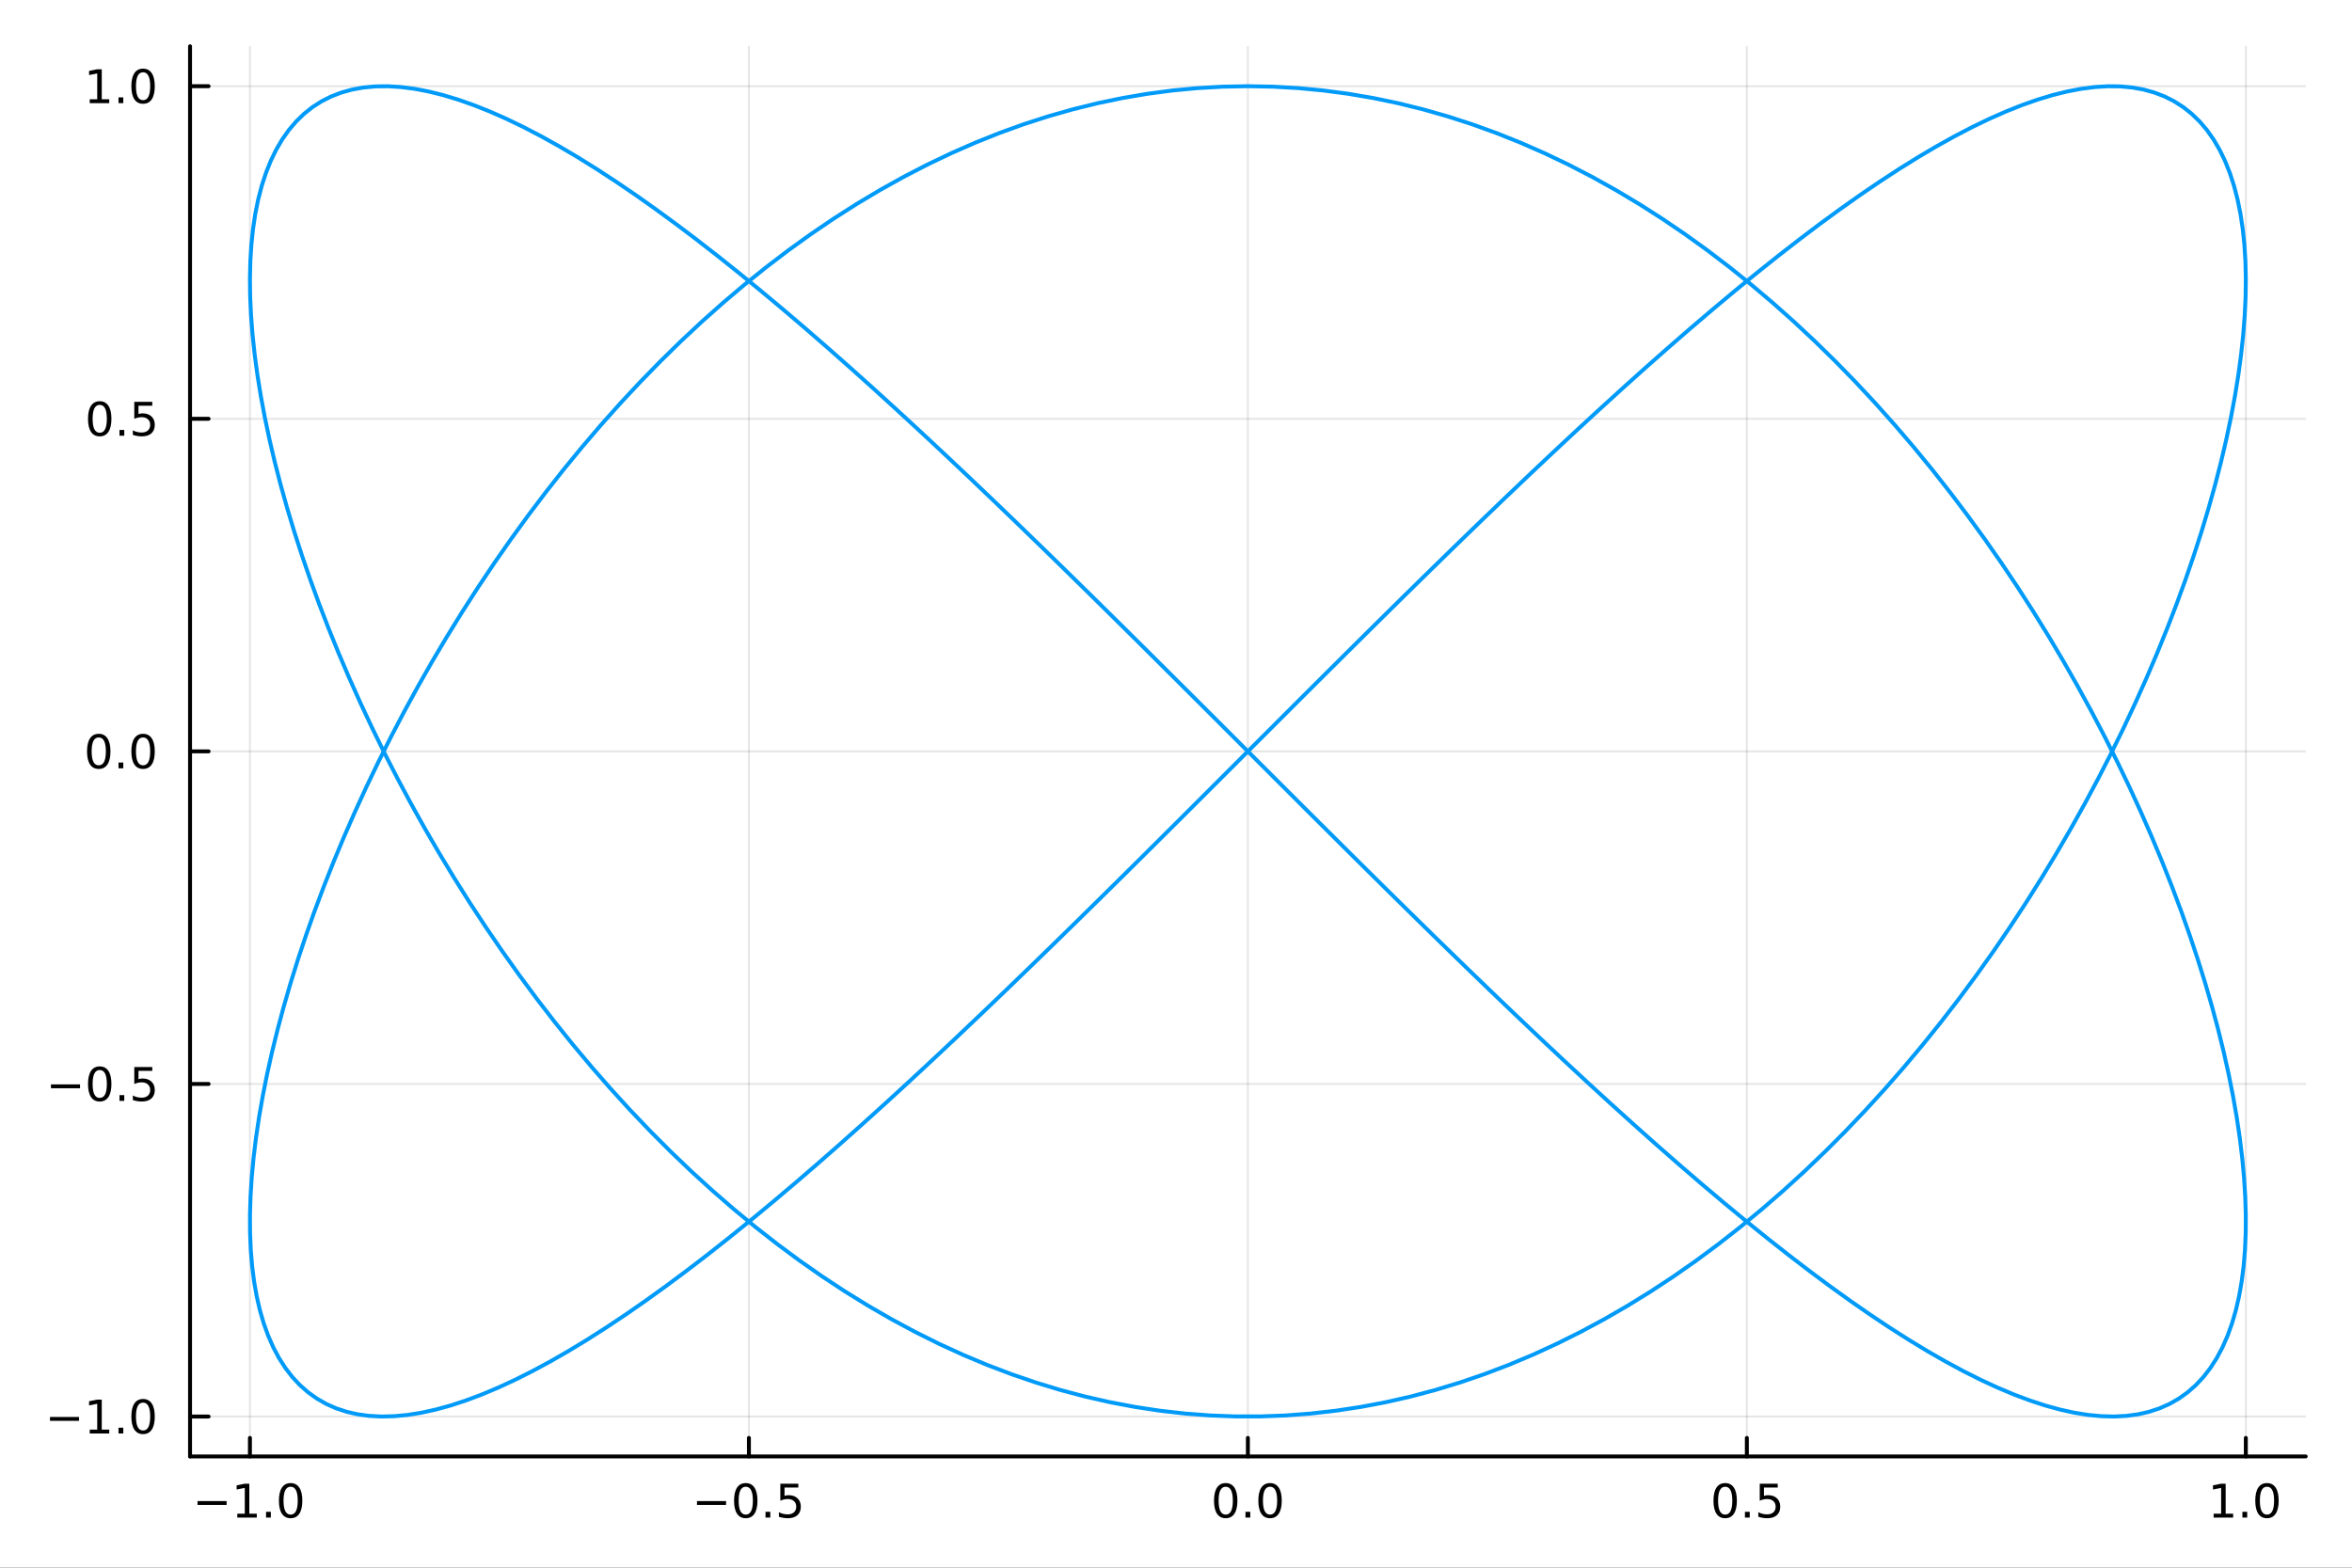 <?xml version="1.0" encoding="utf-8"?>
<svg xmlns="http://www.w3.org/2000/svg" xmlns:xlink="http://www.w3.org/1999/xlink" width="600" height="400" viewBox="0 0 2400 1600">
<rect x="0" y="0" width="2400" height="1600" fill="#333333" stroke="none"/>
<defs>
  <clipPath id="clip040">
    <rect x="0" y="0" width="2400" height="1600"/>
  </clipPath>
</defs>
<path clip-path="url(#clip040)" d="M0 1600 L2400 1600 L2400 0 L0 0  Z" fill="#ffffff" fill-rule="evenodd" fill-opacity="1"/>
<defs>
  <clipPath id="clip041">
    <rect x="480" y="0" width="1681" height="1600"/>
  </clipPath>
</defs>
<path clip-path="url(#clip040)" d="M193.936 1486.45 L2352.76 1486.45 L2352.76 47.244 L193.936 47.244  Z" fill="#ffffff" fill-rule="evenodd" fill-opacity="1"/>
<defs>
  <clipPath id="clip042">
    <rect x="193" y="47" width="2160" height="1440"/>
  </clipPath>
</defs>
<polyline clip-path="url(#clip042)" style="stroke:#000000; stroke-linecap:round; stroke-linejoin:round; stroke-width:2; stroke-opacity:0.1; fill:none" points="255.03,1486.45 255.03,47.244 "/>
<polyline clip-path="url(#clip042)" style="stroke:#000000; stroke-linecap:round; stroke-linejoin:round; stroke-width:2; stroke-opacity:0.1; fill:none" points="764.188,1486.45 764.188,47.244 "/>
<polyline clip-path="url(#clip042)" style="stroke:#000000; stroke-linecap:round; stroke-linejoin:round; stroke-width:2; stroke-opacity:0.1; fill:none" points="1273.35,1486.45 1273.35,47.244 "/>
<polyline clip-path="url(#clip042)" style="stroke:#000000; stroke-linecap:round; stroke-linejoin:round; stroke-width:2; stroke-opacity:0.1; fill:none" points="1782.5,1486.45 1782.5,47.244 "/>
<polyline clip-path="url(#clip042)" style="stroke:#000000; stroke-linecap:round; stroke-linejoin:round; stroke-width:2; stroke-opacity:0.1; fill:none" points="2291.66,1486.45 2291.66,47.244 "/>
<polyline clip-path="url(#clip040)" style="stroke:#000000; stroke-linecap:round; stroke-linejoin:round; stroke-width:4; stroke-opacity:1; fill:none" points="193.936,1486.45 2352.76,1486.45 "/>
<polyline clip-path="url(#clip040)" style="stroke:#000000; stroke-linecap:round; stroke-linejoin:round; stroke-width:4; stroke-opacity:1; fill:none" points="255.03,1486.45 255.03,1467.55 "/>
<polyline clip-path="url(#clip040)" style="stroke:#000000; stroke-linecap:round; stroke-linejoin:round; stroke-width:4; stroke-opacity:1; fill:none" points="764.188,1486.45 764.188,1467.55 "/>
<polyline clip-path="url(#clip040)" style="stroke:#000000; stroke-linecap:round; stroke-linejoin:round; stroke-width:4; stroke-opacity:1; fill:none" points="1273.35,1486.45 1273.35,1467.55 "/>
<polyline clip-path="url(#clip040)" style="stroke:#000000; stroke-linecap:round; stroke-linejoin:round; stroke-width:4; stroke-opacity:1; fill:none" points="1782.5,1486.45 1782.5,1467.55 "/>
<polyline clip-path="url(#clip040)" style="stroke:#000000; stroke-linecap:round; stroke-linejoin:round; stroke-width:4; stroke-opacity:1; fill:none" points="2291.66,1486.45 2291.66,1467.55 "/>
<path clip-path="url(#clip040)" d="M201.558 1532.02 L231.233 1532.02 L231.233 1535.95 L201.558 1535.95 L201.558 1532.02 Z" fill="#000000" fill-rule="nonzero" fill-opacity="1" /><path clip-path="url(#clip040)" d="M242.136 1544.91 L249.775 1544.91 L249.775 1518.55 L241.465 1520.21 L241.465 1515.95 L249.729 1514.29 L254.405 1514.29 L254.405 1544.91 L262.043 1544.91 L262.043 1548.85 L242.136 1548.85 L242.136 1544.91 Z" fill="#000000" fill-rule="nonzero" fill-opacity="1" /><path clip-path="url(#clip040)" d="M271.488 1542.97 L276.372 1542.97 L276.372 1548.85 L271.488 1548.85 L271.488 1542.97 Z" fill="#000000" fill-rule="nonzero" fill-opacity="1" /><path clip-path="url(#clip040)" d="M296.557 1517.37 Q292.946 1517.37 291.117 1520.93 Q289.312 1524.47 289.312 1531.6 Q289.312 1538.71 291.117 1542.27 Q292.946 1545.82 296.557 1545.82 Q300.191 1545.82 301.997 1542.27 Q303.826 1538.71 303.826 1531.6 Q303.826 1524.47 301.997 1520.93 Q300.191 1517.37 296.557 1517.37 M296.557 1513.66 Q302.367 1513.66 305.423 1518.27 Q308.502 1522.85 308.502 1531.6 Q308.502 1540.33 305.423 1544.94 Q302.367 1549.52 296.557 1549.52 Q290.747 1549.52 287.668 1544.94 Q284.613 1540.33 284.613 1531.6 Q284.613 1522.85 287.668 1518.27 Q290.747 1513.66 296.557 1513.66 Z" fill="#000000" fill-rule="nonzero" fill-opacity="1" /><path clip-path="url(#clip040)" d="M711.214 1532.02 L740.889 1532.02 L740.889 1535.95 L711.214 1535.95 L711.214 1532.02 Z" fill="#000000" fill-rule="nonzero" fill-opacity="1" /><path clip-path="url(#clip040)" d="M760.982 1517.37 Q757.371 1517.37 755.542 1520.93 Q753.736 1524.47 753.736 1531.6 Q753.736 1538.71 755.542 1542.27 Q757.371 1545.82 760.982 1545.82 Q764.616 1545.82 766.422 1542.27 Q768.25 1538.71 768.25 1531.6 Q768.25 1524.47 766.422 1520.93 Q764.616 1517.37 760.982 1517.37 M760.982 1513.66 Q766.792 1513.66 769.847 1518.27 Q772.926 1522.85 772.926 1531.6 Q772.926 1540.33 769.847 1544.94 Q766.792 1549.52 760.982 1549.52 Q755.172 1549.52 752.093 1544.94 Q749.037 1540.33 749.037 1531.6 Q749.037 1522.85 752.093 1518.27 Q755.172 1513.66 760.982 1513.66 Z" fill="#000000" fill-rule="nonzero" fill-opacity="1" /><path clip-path="url(#clip040)" d="M781.144 1542.97 L786.028 1542.97 L786.028 1548.85 L781.144 1548.85 L781.144 1542.97 Z" fill="#000000" fill-rule="nonzero" fill-opacity="1" /><path clip-path="url(#clip040)" d="M796.259 1514.29 L814.616 1514.29 L814.616 1518.22 L800.542 1518.22 L800.542 1526.7 Q801.56 1526.35 802.579 1526.19 Q803.597 1526 804.616 1526 Q810.403 1526 813.782 1529.17 Q817.162 1532.34 817.162 1537.76 Q817.162 1543.34 813.69 1546.44 Q810.218 1549.52 803.898 1549.52 Q801.722 1549.52 799.454 1549.15 Q797.208 1548.78 794.801 1548.04 L794.801 1543.34 Q796.884 1544.47 799.107 1545.03 Q801.329 1545.58 803.806 1545.58 Q807.81 1545.58 810.148 1543.48 Q812.486 1541.37 812.486 1537.76 Q812.486 1534.15 810.148 1532.04 Q807.81 1529.94 803.806 1529.94 Q801.931 1529.94 800.056 1530.35 Q798.204 1530.77 796.259 1531.65 L796.259 1514.29 Z" fill="#000000" fill-rule="nonzero" fill-opacity="1" /><path clip-path="url(#clip040)" d="M1250.73 1517.37 Q1247.12 1517.37 1245.29 1520.93 Q1243.49 1524.47 1243.49 1531.6 Q1243.49 1538.71 1245.29 1542.27 Q1247.12 1545.82 1250.73 1545.82 Q1254.36 1545.82 1256.17 1542.27 Q1258 1538.71 1258 1531.6 Q1258 1524.47 1256.17 1520.93 Q1254.36 1517.37 1250.73 1517.37 M1250.73 1513.66 Q1256.54 1513.66 1259.6 1518.27 Q1262.67 1522.85 1262.67 1531.6 Q1262.67 1540.33 1259.6 1544.94 Q1256.54 1549.52 1250.73 1549.52 Q1244.92 1549.52 1241.84 1544.94 Q1238.79 1540.33 1238.79 1531.6 Q1238.79 1522.85 1241.84 1518.27 Q1244.92 1513.66 1250.73 1513.66 Z" fill="#000000" fill-rule="nonzero" fill-opacity="1" /><path clip-path="url(#clip040)" d="M1270.89 1542.97 L1275.78 1542.97 L1275.78 1548.85 L1270.89 1548.85 L1270.89 1542.97 Z" fill="#000000" fill-rule="nonzero" fill-opacity="1" /><path clip-path="url(#clip040)" d="M1295.96 1517.37 Q1292.35 1517.37 1290.52 1520.93 Q1288.72 1524.47 1288.72 1531.6 Q1288.72 1538.71 1290.52 1542.27 Q1292.35 1545.82 1295.96 1545.82 Q1299.6 1545.82 1301.4 1542.27 Q1303.23 1538.71 1303.23 1531.6 Q1303.23 1524.47 1301.4 1520.93 Q1299.6 1517.37 1295.96 1517.37 M1295.96 1513.66 Q1301.77 1513.66 1304.83 1518.27 Q1307.91 1522.85 1307.91 1531.6 Q1307.91 1540.33 1304.83 1544.94 Q1301.77 1549.52 1295.96 1549.52 Q1290.15 1549.52 1287.07 1544.94 Q1284.02 1540.33 1284.02 1531.6 Q1284.02 1522.85 1287.07 1518.27 Q1290.15 1513.66 1295.96 1513.66 Z" fill="#000000" fill-rule="nonzero" fill-opacity="1" /><path clip-path="url(#clip040)" d="M1760.39 1517.37 Q1756.78 1517.37 1754.95 1520.93 Q1753.14 1524.47 1753.14 1531.6 Q1753.14 1538.71 1754.95 1542.27 Q1756.78 1545.82 1760.39 1545.82 Q1764.02 1545.82 1765.83 1542.27 Q1767.65 1538.71 1767.65 1531.6 Q1767.65 1524.47 1765.83 1520.93 Q1764.02 1517.37 1760.39 1517.37 M1760.39 1513.66 Q1766.2 1513.66 1769.25 1518.27 Q1772.33 1522.85 1772.33 1531.6 Q1772.33 1540.33 1769.25 1544.94 Q1766.2 1549.52 1760.39 1549.52 Q1754.58 1549.52 1751.5 1544.94 Q1748.44 1540.33 1748.44 1531.6 Q1748.44 1522.85 1751.5 1518.27 Q1754.58 1513.66 1760.39 1513.66 Z" fill="#000000" fill-rule="nonzero" fill-opacity="1" /><path clip-path="url(#clip040)" d="M1780.55 1542.97 L1785.43 1542.97 L1785.43 1548.85 L1780.55 1548.85 L1780.55 1542.97 Z" fill="#000000" fill-rule="nonzero" fill-opacity="1" /><path clip-path="url(#clip040)" d="M1795.66 1514.29 L1814.02 1514.29 L1814.02 1518.22 L1799.95 1518.22 L1799.95 1526.7 Q1800.96 1526.35 1801.98 1526.19 Q1803 1526 1804.02 1526 Q1809.81 1526 1813.19 1529.17 Q1816.57 1532.34 1816.57 1537.76 Q1816.57 1543.34 1813.09 1546.44 Q1809.62 1549.52 1803.3 1549.52 Q1801.13 1549.52 1798.86 1549.15 Q1796.61 1548.78 1794.21 1548.04 L1794.21 1543.34 Q1796.29 1544.47 1798.51 1545.03 Q1800.73 1545.58 1803.21 1545.58 Q1807.21 1545.58 1809.55 1543.48 Q1811.89 1541.37 1811.89 1537.76 Q1811.89 1534.15 1809.55 1532.04 Q1807.21 1529.94 1803.21 1529.94 Q1801.34 1529.94 1799.46 1530.35 Q1797.61 1530.77 1795.66 1531.65 L1795.66 1514.29 Z" fill="#000000" fill-rule="nonzero" fill-opacity="1" /><path clip-path="url(#clip040)" d="M2258.82 1544.91 L2266.45 1544.91 L2266.45 1518.55 L2258.14 1520.21 L2258.14 1515.95 L2266.41 1514.29 L2271.08 1514.29 L2271.08 1544.91 L2278.72 1544.91 L2278.72 1548.85 L2258.82 1548.85 L2258.82 1544.91 Z" fill="#000000" fill-rule="nonzero" fill-opacity="1" /><path clip-path="url(#clip040)" d="M2288.17 1542.97 L2293.05 1542.97 L2293.05 1548.85 L2288.17 1548.85 L2288.17 1542.97 Z" fill="#000000" fill-rule="nonzero" fill-opacity="1" /><path clip-path="url(#clip040)" d="M2313.24 1517.37 Q2309.63 1517.37 2307.8 1520.93 Q2305.99 1524.47 2305.99 1531.6 Q2305.99 1538.71 2307.8 1542.27 Q2309.63 1545.82 2313.24 1545.82 Q2316.87 1545.82 2318.68 1542.27 Q2320.5 1538.71 2320.5 1531.6 Q2320.5 1524.47 2318.68 1520.93 Q2316.87 1517.37 2313.24 1517.37 M2313.24 1513.66 Q2319.05 1513.66 2322.1 1518.27 Q2325.18 1522.85 2325.18 1531.6 Q2325.18 1540.33 2322.1 1544.94 Q2319.05 1549.52 2313.24 1549.52 Q2307.43 1549.52 2304.35 1544.94 Q2301.29 1540.33 2301.29 1531.6 Q2301.29 1522.85 2304.35 1518.27 Q2307.43 1513.66 2313.24 1513.66 Z" fill="#000000" fill-rule="nonzero" fill-opacity="1" /><polyline clip-path="url(#clip042)" style="stroke:#000000; stroke-linecap:round; stroke-linejoin:round; stroke-width:2; stroke-opacity:0.1; fill:none" points="193.936,1445.73 2352.76,1445.73 "/>
<polyline clip-path="url(#clip042)" style="stroke:#000000; stroke-linecap:round; stroke-linejoin:round; stroke-width:2; stroke-opacity:0.1; fill:none" points="193.936,1106.29 2352.76,1106.29 "/>
<polyline clip-path="url(#clip042)" style="stroke:#000000; stroke-linecap:round; stroke-linejoin:round; stroke-width:2; stroke-opacity:0.1; fill:none" points="193.936,766.853 2352.76,766.853 "/>
<polyline clip-path="url(#clip042)" style="stroke:#000000; stroke-linecap:round; stroke-linejoin:round; stroke-width:2; stroke-opacity:0.1; fill:none" points="193.936,427.414 2352.76,427.414 "/>
<polyline clip-path="url(#clip042)" style="stroke:#000000; stroke-linecap:round; stroke-linejoin:round; stroke-width:2; stroke-opacity:0.1; fill:none" points="193.936,87.976 2352.76,87.976 "/>
<polyline clip-path="url(#clip040)" style="stroke:#000000; stroke-linecap:round; stroke-linejoin:round; stroke-width:4; stroke-opacity:1; fill:none" points="193.936,1486.45 193.936,47.244 "/>
<polyline clip-path="url(#clip040)" style="stroke:#000000; stroke-linecap:round; stroke-linejoin:round; stroke-width:4; stroke-opacity:1; fill:none" points="193.936,1445.73 212.834,1445.73 "/>
<polyline clip-path="url(#clip040)" style="stroke:#000000; stroke-linecap:round; stroke-linejoin:round; stroke-width:4; stroke-opacity:1; fill:none" points="193.936,1106.29 212.834,1106.29 "/>
<polyline clip-path="url(#clip040)" style="stroke:#000000; stroke-linecap:round; stroke-linejoin:round; stroke-width:4; stroke-opacity:1; fill:none" points="193.936,766.853 212.834,766.853 "/>
<polyline clip-path="url(#clip040)" style="stroke:#000000; stroke-linecap:round; stroke-linejoin:round; stroke-width:4; stroke-opacity:1; fill:none" points="193.936,427.414 212.834,427.414 "/>
<polyline clip-path="url(#clip040)" style="stroke:#000000; stroke-linecap:round; stroke-linejoin:round; stroke-width:4; stroke-opacity:1; fill:none" points="193.936,87.976 212.834,87.976 "/>
<path clip-path="url(#clip040)" d="M50.992 1446.18 L80.668 1446.18 L80.668 1450.12 L50.992 1450.12 L50.992 1446.18 Z" fill="#000000" fill-rule="nonzero" fill-opacity="1" /><path clip-path="url(#clip040)" d="M91.571 1459.07 L99.21 1459.07 L99.21 1432.71 L90.899 1434.38 L90.899 1430.12 L99.163 1428.45 L103.839 1428.45 L103.839 1459.07 L111.478 1459.07 L111.478 1463.01 L91.571 1463.01 L91.571 1459.07 Z" fill="#000000" fill-rule="nonzero" fill-opacity="1" /><path clip-path="url(#clip040)" d="M120.922 1457.13 L125.807 1457.13 L125.807 1463.01 L120.922 1463.01 L120.922 1457.13 Z" fill="#000000" fill-rule="nonzero" fill-opacity="1" /><path clip-path="url(#clip040)" d="M145.992 1431.53 Q142.381 1431.53 140.552 1435.09 Q138.746 1438.63 138.746 1445.76 Q138.746 1452.87 140.552 1456.44 Q142.381 1459.98 145.992 1459.98 Q149.626 1459.98 151.431 1456.44 Q153.26 1452.87 153.26 1445.76 Q153.26 1438.63 151.431 1435.09 Q149.626 1431.53 145.992 1431.53 M145.992 1427.82 Q151.802 1427.82 154.857 1432.43 Q157.936 1437.01 157.936 1445.76 Q157.936 1454.49 154.857 1459.1 Q151.802 1463.68 145.992 1463.68 Q140.181 1463.68 137.103 1459.1 Q134.047 1454.49 134.047 1445.76 Q134.047 1437.01 137.103 1432.43 Q140.181 1427.82 145.992 1427.82 Z" fill="#000000" fill-rule="nonzero" fill-opacity="1" /><path clip-path="url(#clip040)" d="M51.987 1106.74 L81.663 1106.74 L81.663 1110.68 L51.987 1110.68 L51.987 1106.74 Z" fill="#000000" fill-rule="nonzero" fill-opacity="1" /><path clip-path="url(#clip040)" d="M101.756 1092.09 Q98.145 1092.09 96.316 1095.65 Q94.51 1099.2 94.51 1106.33 Q94.51 1113.43 96.316 1117 Q98.145 1120.54 101.756 1120.54 Q105.39 1120.54 107.196 1117 Q109.024 1113.43 109.024 1106.33 Q109.024 1099.2 107.196 1095.65 Q105.39 1092.09 101.756 1092.09 M101.756 1088.39 Q107.566 1088.39 110.621 1092.99 Q113.7 1097.58 113.7 1106.33 Q113.7 1115.05 110.621 1119.66 Q107.566 1124.24 101.756 1124.24 Q95.946 1124.24 92.867 1119.66 Q89.811 1115.05 89.811 1106.33 Q89.811 1097.58 92.867 1092.99 Q95.946 1088.39 101.756 1088.39 Z" fill="#000000" fill-rule="nonzero" fill-opacity="1" /><path clip-path="url(#clip040)" d="M121.918 1117.69 L126.802 1117.69 L126.802 1123.57 L121.918 1123.57 L121.918 1117.69 Z" fill="#000000" fill-rule="nonzero" fill-opacity="1" /><path clip-path="url(#clip040)" d="M137.033 1089.01 L155.39 1089.01 L155.39 1092.95 L141.316 1092.95 L141.316 1101.42 Q142.334 1101.07 143.353 1100.91 Q144.371 1100.72 145.39 1100.72 Q151.177 1100.72 154.556 1103.9 Q157.936 1107.07 157.936 1112.48 Q157.936 1118.06 154.464 1121.16 Q150.992 1124.24 144.672 1124.24 Q142.496 1124.24 140.228 1123.87 Q137.982 1123.5 135.575 1122.76 L135.575 1118.06 Q137.658 1119.2 139.881 1119.75 Q142.103 1120.31 144.58 1120.31 Q148.584 1120.31 150.922 1118.2 Q153.26 1116.09 153.26 1112.48 Q153.26 1108.87 150.922 1106.77 Q148.584 1104.66 144.58 1104.66 Q142.705 1104.66 140.83 1105.08 Q138.978 1105.49 137.033 1106.37 L137.033 1089.01 Z" fill="#000000" fill-rule="nonzero" fill-opacity="1" /><path clip-path="url(#clip040)" d="M100.76 752.651 Q97.149 752.651 95.321 756.216 Q93.515 759.758 93.515 766.887 Q93.515 773.994 95.321 777.559 Q97.149 781.1 100.76 781.1 Q104.395 781.1 106.2 777.559 Q108.029 773.994 108.029 766.887 Q108.029 759.758 106.2 756.216 Q104.395 752.651 100.76 752.651 M100.76 748.948 Q106.571 748.948 109.626 753.554 Q112.705 758.137 112.705 766.887 Q112.705 775.614 109.626 780.221 Q106.571 784.804 100.76 784.804 Q94.95 784.804 91.871 780.221 Q88.816 775.614 88.816 766.887 Q88.816 758.137 91.871 753.554 Q94.95 748.948 100.76 748.948 Z" fill="#000000" fill-rule="nonzero" fill-opacity="1" /><path clip-path="url(#clip040)" d="M120.922 778.253 L125.807 778.253 L125.807 784.133 L120.922 784.133 L120.922 778.253 Z" fill="#000000" fill-rule="nonzero" fill-opacity="1" /><path clip-path="url(#clip040)" d="M145.992 752.651 Q142.381 752.651 140.552 756.216 Q138.746 759.758 138.746 766.887 Q138.746 773.994 140.552 777.559 Q142.381 781.1 145.992 781.1 Q149.626 781.1 151.431 777.559 Q153.26 773.994 153.26 766.887 Q153.26 759.758 151.431 756.216 Q149.626 752.651 145.992 752.651 M145.992 748.948 Q151.802 748.948 154.857 753.554 Q157.936 758.137 157.936 766.887 Q157.936 775.614 154.857 780.221 Q151.802 784.804 145.992 784.804 Q140.181 784.804 137.103 780.221 Q134.047 775.614 134.047 766.887 Q134.047 758.137 137.103 753.554 Q140.181 748.948 145.992 748.948 Z" fill="#000000" fill-rule="nonzero" fill-opacity="1" /><path clip-path="url(#clip040)" d="M101.756 413.213 Q98.145 413.213 96.316 416.778 Q94.51 420.32 94.51 427.449 Q94.51 434.556 96.316 438.12 Q98.145 441.662 101.756 441.662 Q105.39 441.662 107.196 438.12 Q109.024 434.556 109.024 427.449 Q109.024 420.32 107.196 416.778 Q105.39 413.213 101.756 413.213 M101.756 409.509 Q107.566 409.509 110.621 414.116 Q113.7 418.699 113.7 427.449 Q113.7 436.176 110.621 440.782 Q107.566 445.366 101.756 445.366 Q95.946 445.366 92.867 440.782 Q89.811 436.176 89.811 427.449 Q89.811 418.699 92.867 414.116 Q95.946 409.509 101.756 409.509 Z" fill="#000000" fill-rule="nonzero" fill-opacity="1" /><path clip-path="url(#clip040)" d="M121.918 438.815 L126.802 438.815 L126.802 444.694 L121.918 444.694 L121.918 438.815 Z" fill="#000000" fill-rule="nonzero" fill-opacity="1" /><path clip-path="url(#clip040)" d="M137.033 410.134 L155.39 410.134 L155.39 414.07 L141.316 414.07 L141.316 422.542 Q142.334 422.195 143.353 422.033 Q144.371 421.847 145.39 421.847 Q151.177 421.847 154.556 425.019 Q157.936 428.19 157.936 433.607 Q157.936 439.185 154.464 442.287 Q150.992 445.366 144.672 445.366 Q142.496 445.366 140.228 444.995 Q137.982 444.625 135.575 443.884 L135.575 439.185 Q137.658 440.32 139.881 440.875 Q142.103 441.431 144.58 441.431 Q148.584 441.431 150.922 439.324 Q153.26 437.218 153.26 433.607 Q153.26 429.995 150.922 427.889 Q148.584 425.783 144.58 425.783 Q142.705 425.783 140.83 426.199 Q138.978 426.616 137.033 427.496 L137.033 410.134 Z" fill="#000000" fill-rule="nonzero" fill-opacity="1" /><path clip-path="url(#clip040)" d="M91.571 101.321 L99.21 101.321 L99.21 74.956 L90.899 76.622 L90.899 72.363 L99.163 70.696 L103.839 70.696 L103.839 101.321 L111.478 101.321 L111.478 105.256 L91.571 105.256 L91.571 101.321 Z" fill="#000000" fill-rule="nonzero" fill-opacity="1" /><path clip-path="url(#clip040)" d="M120.922 99.377 L125.807 99.377 L125.807 105.256 L120.922 105.256 L120.922 99.377 Z" fill="#000000" fill-rule="nonzero" fill-opacity="1" /><path clip-path="url(#clip040)" d="M145.992 73.775 Q142.381 73.775 140.552 77.34 Q138.746 80.881 138.746 88.011 Q138.746 95.117 140.552 98.682 Q142.381 102.224 145.992 102.224 Q149.626 102.224 151.431 98.682 Q153.26 95.117 153.26 88.011 Q153.26 80.881 151.431 77.34 Q149.626 73.775 145.992 73.775 M145.992 70.071 Q151.802 70.071 154.857 74.678 Q157.936 79.261 157.936 88.011 Q157.936 96.738 154.857 101.344 Q151.802 105.928 145.992 105.928 Q140.181 105.928 137.103 101.344 Q134.047 96.738 134.047 88.011 Q134.047 79.261 137.103 74.678 Q140.181 70.071 145.992 70.071 Z" fill="#000000" fill-rule="nonzero" fill-opacity="1" /><polyline clip-path="url(#clip042)" style="stroke:#009af9; stroke-linecap:round; stroke-linejoin:round; stroke-width:4; stroke-opacity:1; fill:none" points="1273.35,87.976 1298.99,88.461 1324.61,89.913 1350.21,92.331 1375.75,95.711 1401.23,100.049 1426.63,105.338 1451.93,111.572 1477.12,118.74 1502.17,126.832 1527.09,135.838 1551.84,145.745 1576.42,156.537 1600.8,168.2 1624.98,180.717 1648.93,194.071 1672.64,208.242 1696.1,223.21 1719.3,238.953 1742.21,255.45 1764.82,272.676 1787.12,290.607 1809.1,309.218 1830.74,328.482 1852.02,348.371 1872.93,368.857 1893.47,389.911 1913.61,411.503 1933.35,433.602 1952.67,456.177 1971.55,479.194 1990,502.622 2007.99,526.427 2025.51,550.575 2042.56,575.032 2059.12,599.762 2075.18,624.731 2090.73,649.903 2105.76,675.241 2120.27,700.71 2134.24,726.273 2147.66,751.895 2160.53,777.537 2172.83,803.165 2184.57,828.74 2195.73,854.228 2206.3,879.59 2216.28,904.792 2225.66,929.797 2234.44,954.57 2242.61,979.074 2250.17,1003.28 2257.1,1027.14 2263.41,1050.63 2269.1,1073.72 2274.15,1096.37 2278.57,1118.55 2282.35,1140.23 2285.49,1161.38 2287.99,1181.96 2289.84,1201.95 2291.05,1221.32 2291.62,1240.04 2291.54,1258.09 2290.81,1275.43 2289.44,1292.05 2287.42,1307.93 2284.76,1323.02 2281.46,1337.33 2277.52,1350.82 2272.95,1363.48 2267.74,1375.28 2261.89,1386.22 2255.43,1396.28 2248.34,1405.44 2240.63,1413.68 2232.3,1421 2223.37,1427.39 2213.84,1432.84 2203.71,1437.34 2192.99,1440.88 2181.69,1443.46 2169.81,1445.07 2157.36,1445.72 2144.36,1445.39 2130.8,1444.1 2116.69,1441.84 2102.05,1438.62 2086.89,1434.45 2071.21,1429.31 2055.02,1423.24 2038.34,1416.22 2021.17,1408.29 2003.53,1399.43 1985.43,1389.67 1966.87,1379.03 1947.88,1367.51 1928.45,1355.13 1908.61,1341.92 1888.37,1327.88 1867.74,1313.04 1846.73,1297.43 1825.36,1281.06 1803.64,1263.95 1781.58,1246.13 1759.2,1227.64 1736.51,1208.48 1713.53,1188.69 1690.26,1168.3 1666.74,1147.34 1642.96,1125.84 1618.95,1103.82 1594.72,1081.32 1570.29,1058.38 1545.67,1035.01 1520.87,1011.27 1495.92,987.177 1470.83,962.77 1445.61,938.082 1420.29,913.151 1394.87,888.011 1369.37,862.698 1343.81,837.248 1318.21,811.698 1292.58,786.083 1266.93,760.442 1241.3,734.809 1215.68,709.222 1190.09,683.718 1164.57,658.332 1139.1,633.101 1113.73,608.06 1088.46,583.247 1063.3,558.695 1038.28,534.44 1013.4,510.517 988.691,486.96 964.162,463.801 939.828,441.076 915.707,418.815 891.812,397.05 868.159,375.814 844.763,355.135 821.639,335.043 798.801,315.568 776.264,296.737 754.043,278.576 732.151,261.112 710.602,244.369 689.41,228.372 668.588,213.143 648.149,198.705 628.108,185.077 608.475,172.279 589.264,160.329 570.487,149.244 552.155,139.041 534.281,129.734 516.876,121.335 499.95,113.858 483.514,107.312 467.58,101.707 452.157,97.051 437.254,93.351 422.881,90.612 409.048,88.837 395.763,88.03 383.035,88.192 370.871,89.321 359.279,91.418 348.267,94.478 337.842,98.497 328.01,103.47 318.777,109.39 310.15,116.247 302.134,124.033 294.733,132.736 287.953,142.343 281.798,152.842 276.272,164.217 271.378,176.451 267.12,189.528 263.499,203.429 260.519,218.133 258.181,233.62 256.487,249.868 255.438,266.854 255.035,284.553 255.277,302.941 256.165,321.99 257.697,341.673 259.874,361.964 262.694,382.832 266.154,404.248 270.254,426.181 274.989,448.601 280.358,471.474 286.356,494.769 292.98,518.452 300.226,542.49 308.088,566.848 316.563,591.491 325.645,616.384 335.328,641.492 345.606,666.778 356.472,692.208 367.919,717.744 379.94,743.35 392.529,768.99 405.675,794.626 419.372,820.223 433.611,845.744 448.382,871.152 463.676,896.412 479.483,921.486 495.795,946.34 512.599,970.938 529.885,995.245 547.643,1019.23 565.862,1042.85 584.528,1066.07 603.632,1088.87 623.161,1111.21 643.101,1133.06 663.442,1154.39 684.169,1175.16 705.27,1195.36 726.731,1214.94 748.538,1233.88 770.679,1252.15 793.138,1269.73 815.902,1286.6 838.956,1302.72 862.285,1318.08 885.875,1332.65 909.711,1346.41 933.778,1359.35 958.059,1371.44 982.541,1382.67 1007.21,1393.03 1032.04,1402.48 1057.03,1411.03 1082.15,1418.67 1107.4,1425.37 1132.75,1431.13 1158.19,1435.94 1183.71,1439.8 1209.28,1442.7 1234.89,1444.64 1260.52,1445.61 1286.17,1445.61 1311.8,1444.64 1337.41,1442.7 1362.99,1439.8 1388.5,1435.94 1413.94,1431.13 1439.29,1425.37 1464.54,1418.67 1489.66,1411.03 1514.65,1402.48 1539.48,1393.03 1564.15,1382.67 1588.63,1371.44 1612.91,1359.35 1636.98,1346.41 1660.82,1332.65 1684.41,1318.08 1707.74,1302.72 1730.79,1286.6 1753.55,1269.73 1776.01,1252.15 1798.15,1233.88 1819.96,1214.94 1841.42,1195.36 1862.52,1175.16 1883.25,1154.39 1903.59,1133.06 1923.53,1111.21 1943.06,1088.87 1962.16,1066.07 1980.83,1042.85 1999.05,1019.23 2016.81,995.245 2034.09,970.938 2050.9,946.34 2067.21,921.486 2083.02,896.412 2098.31,871.152 2113.08,845.744 2127.32,820.223 2141.02,794.626 2154.16,768.99 2166.75,743.35 2178.77,717.744 2190.22,692.208 2201.09,666.778 2211.36,641.492 2221.05,616.384 2230.13,591.491 2238.6,566.848 2246.47,542.49 2253.71,518.452 2260.34,494.769 2266.33,471.474 2271.7,448.601 2276.44,426.181 2280.54,404.248 2284,382.832 2286.82,361.964 2288.99,341.673 2290.53,321.99 2291.42,302.941 2291.66,284.553 2291.25,266.854 2290.2,249.868 2288.51,233.62 2286.17,218.133 2283.19,203.429 2279.57,189.528 2275.31,176.451 2270.42,164.217 2264.89,152.842 2258.74,142.343 2251.96,132.736 2244.56,124.033 2236.54,116.247 2227.91,109.39 2218.68,103.47 2208.85,98.497 2198.42,94.478 2187.41,91.418 2175.82,89.321 2163.66,88.192 2150.93,88.03 2137.64,88.837 2123.81,90.612 2109.44,93.351 2094.54,97.051 2079.11,101.707 2063.18,107.312 2046.74,113.858 2029.82,121.335 2012.41,129.734 1994.54,139.041 1976.21,149.244 1957.43,160.329 1938.22,172.279 1918.58,185.077 1898.54,198.705 1878.1,213.143 1857.28,228.372 1836.09,244.369 1814.54,261.112 1792.65,278.576 1770.43,296.737 1747.89,315.568 1725.05,335.043 1701.93,355.135 1678.53,375.814 1654.88,397.05 1630.99,418.815 1606.86,441.076 1582.53,463.801 1558,486.96 1533.29,510.517 1508.42,534.44 1483.39,558.695 1458.24,583.247 1432.96,608.06 1407.59,633.101 1382.13,658.332 1356.6,683.718 1331.01,709.222 1305.4,734.809 1279.76,760.442 1254.11,786.083 1228.48,811.698 1202.88,837.248 1177.32,862.698 1151.83,888.011 1126.41,913.151 1101.08,938.082 1075.86,962.77 1050.77,987.177 1025.82,1011.27 1001.02,1035.01 976.403,1058.38 951.969,1081.32 927.74,1103.82 903.73,1125.84 879.954,1147.34 856.428,1168.3 833.166,1188.69 810.183,1208.48 787.494,1227.64 765.113,1246.13 743.055,1263.95 721.332,1281.06 699.96,1297.43 678.952,1313.04 658.32,1327.88 638.078,1341.92 618.239,1355.13 598.816,1367.51 579.82,1379.03 561.264,1389.67 543.16,1399.43 525.519,1408.29 508.352,1416.22 491.67,1423.24 475.484,1429.31 459.804,1434.45 444.64,1438.62 430.001,1441.84 415.897,1444.1 402.337,1445.39 389.329,1445.72 376.882,1445.07 365.003,1443.46 353.7,1440.88 342.981,1437.34 332.851,1432.84 323.318,1427.39 314.388,1421 306.065,1413.68 298.356,1405.44 291.265,1396.28 284.797,1386.22 278.956,1375.28 273.746,1363.48 269.169,1350.82 265.229,1337.33 261.929,1323.02 259.27,1307.93 257.254,1292.05 255.882,1275.43 255.156,1258.09 255.075,1240.04 255.64,1221.32 256.85,1201.95 258.705,1181.96 261.204,1161.38 264.344,1140.23 268.124,1118.55 272.542,1096.37 277.594,1073.72 283.278,1050.63 289.59,1027.14 296.525,1003.28 304.08,979.074 312.25,954.57 321.029,929.797 330.412,904.792 340.393,879.59 350.965,854.228 362.123,828.74 373.858,803.165 386.164,777.537 399.033,751.895 412.456,726.273 426.424,700.71 440.93,675.241 455.964,649.903 471.516,624.731 487.577,599.762 504.136,575.032 521.182,550.575 538.706,526.427 556.696,502.622 575.14,479.194 594.026,456.177 613.344,433.602 633.08,411.503 653.222,389.911 673.758,368.857 694.673,348.371 715.956,328.482 737.592,309.218 759.568,290.607 781.87,272.676 804.483,255.45 827.394,238.953 850.587,223.21 874.049,208.242 897.764,194.071 921.716,180.717 945.892,168.2 970.276,156.537 994.852,145.745 1019.6,135.838 1044.52,126.832 1069.58,118.74 1094.76,111.572 1120.06,105.338 1145.46,100.049 1170.94,95.711 1196.49,92.331 1222.08,89.913 1247.7,88.461 1273.35,87.976 "/>
</svg>
